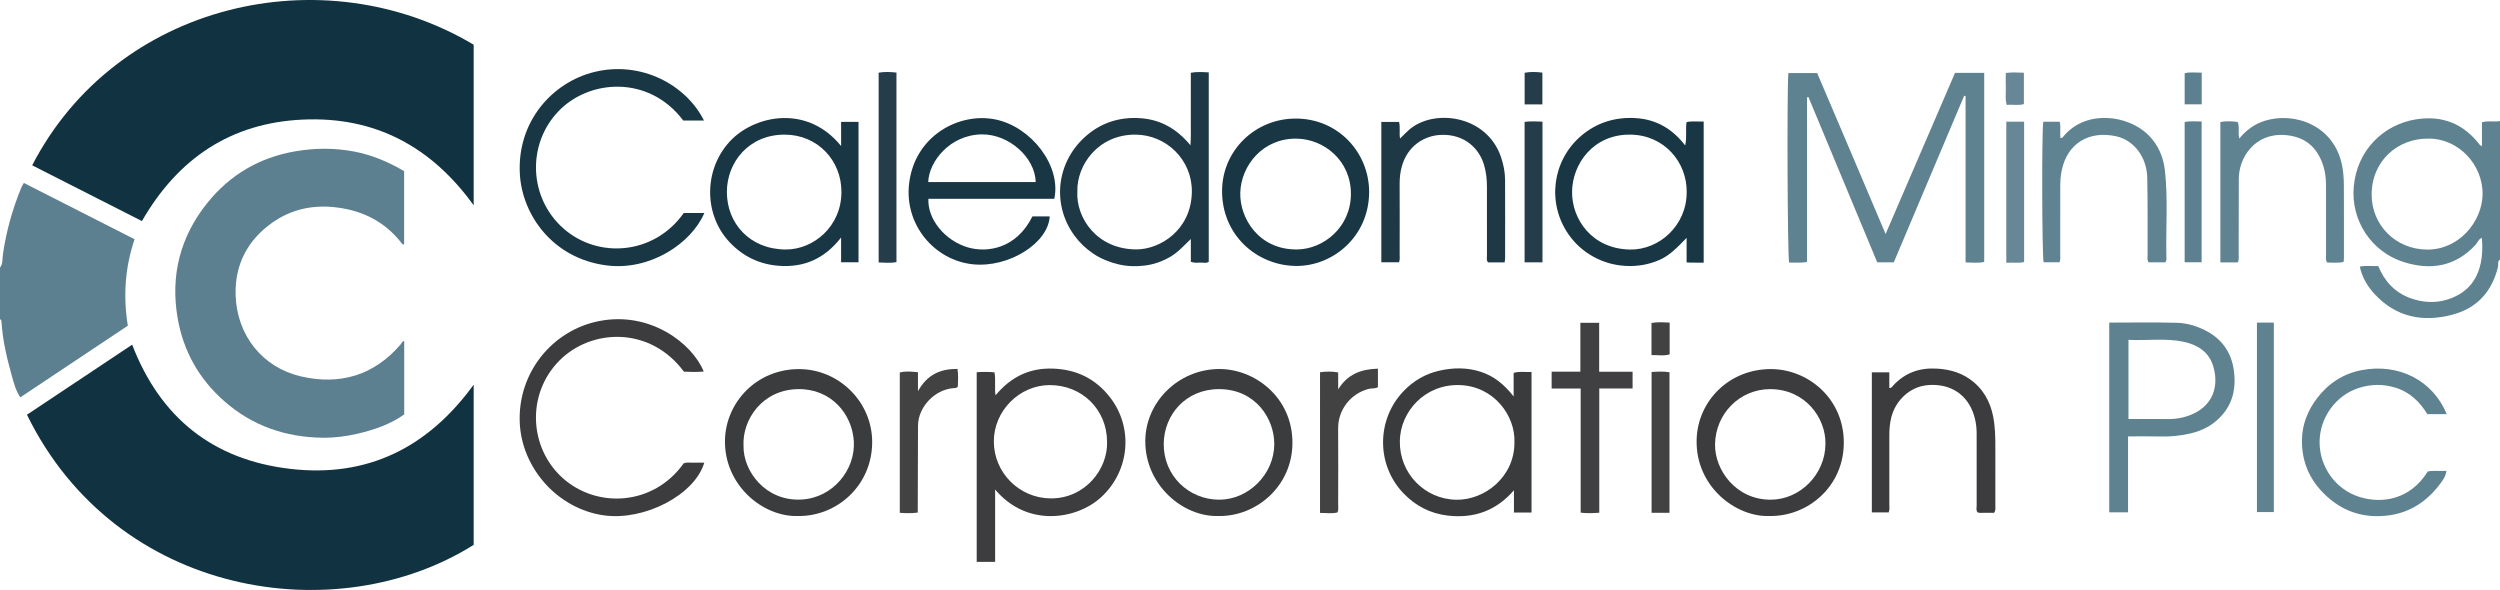 <?xml version="1.0" encoding="iso-8859-1"?>
<!-- Generator: Adobe Illustrator 27.0.0, SVG Export Plug-In . SVG Version: 6.00 Build 0)  -->
<svg version="1.1" id="Layer_1" xmlns="http://www.w3.org/2000/svg" xmlns:xlink="http://www.w3.org/1999/xlink" x="0px" y="0px"
	 viewBox="0 0 1552 366.261" style="enable-background:new 0 0 1552 366.261;" xml:space="preserve">
<g>
	<path style="fill:#5D8090;" d="M0,166.136c1.936-2.516,1.413-5.643,1.831-8.451c2.135-14.344,5.954-28.184,11.552-41.545
		c0.313-0.747,0.78-1.429,1.416-2.573c22.856,11.622,45.585,23.179,68.743,34.954c-5.948,17.582-7.148,35.296-4.187,53.683
		c-22.237,14.813-44.423,29.592-66.794,44.494c-3.009-4.666-4.13-9.547-5.459-14.274c-3.007-10.697-5.49-21.521-6.182-32.668
		c-0.044-0.707-0.261-1.28-0.92-1.62C0,187.469,0,176.802,0,166.136z"/>
	<path style="fill:#5F8291;" d="M1552,161.136c-1.737,1.144-0.875,3.045-1.246,4.563c-3.758,15.375-13.026,25.643-28.364,29.675
		c-18.378,4.83-34.934,1.55-48.277-12.851c-4.426-4.777-7.675-10.336-9.173-17.015c3.786-0.737,7.416-0.242,11.473-0.348
		c3.827,9.343,10.248,16.451,20.015,19.955c7.529,2.701,15.351,3.216,22.994,0.811c12.862-4.047,23.34-14.272,21.341-38.272
		c-2.104,0.756-2.62,2.893-3.885,4.264c-12.498,13.546-27.755,16.086-44.62,10.781c-20.181-6.348-32.963-25.972-31.043-46.918
		c2.084-22.743,18.587-38.484,38.572-41.678c16.435-2.626,29.676,2.68,39.743,15.934c0.176,0.231,0.558,0.306,1.266,0.672
		c0-5.039,0-9.886,0-14.787c3.936-1.21,7.646-0.041,11.203-0.787C1552,103.802,1552,132.469,1552,161.136z M1507.451,86.064
		c-18.759-0.221-35.151,13.652-35.131,34.826c0.018,18.674,14.671,33.904,34.43,34.057c19.633,0.152,33.96-17.109,34.422-33.804
		C1541.696,102.196,1525.949,85.744,1507.451,86.064z"/>
	<path style="fill:#113341;" d="M294.06,238.801c0,33.546,0,66.473,0,99.442c-84.767,53.331-221.729,32.726-277.328-80.777
		c21.726-14.47,43.509-28.978,65.305-43.494c17.543,45.493,50.271,71.502,98.106,77.095
		C228.021,296.665,265.624,277.957,294.06,238.801z"/>
	<path style="fill:#113341;" d="M294.055,27.758c0,33.28,0,66.195,0,99.692c-26.325-36.504-61.281-55.207-105.967-53.214
		c-44.874,2.001-77.645,24.203-99.975,63.005c-22.664-11.513-45.396-23.059-68.129-34.607
		C72.001,1.841,200.529-27.976,294.055,27.758z"/>
	<path style="fill:#5D8090;" d="M250.945,211.655c0,15.166,0,30.277,0,45.639c-8.539,6.034-18.298,9.406-28.516,11.851
		c-7.321,1.751-14.801,2.693-22.189,2.597c-22.967-0.298-43.576-7.335-61.098-22.759c-15.727-13.844-25.357-31.163-28.872-51.534
		c-4.552-26.387,1.576-50.517,18.447-71.476c14.07-17.479,32.279-28.175,54.535-32.03c12.266-2.125,24.432-2.17,36.618,0.138
		c11.031,2.09,21.206,6.412,31.012,12.157c0,15.161,0,30.281,0,45.427c-1.019,0.404-1.397-0.516-1.841-1.079
		c-9.975-12.644-23.099-19.462-38.954-21.662c-14.976-2.078-28.893,0.663-41.156,9.368c-15.248,10.823-23.191,26.065-22.664,44.753
		c0.715,25.33,16.881,45.116,40.485,50.608c24.121,5.612,45.437-0.487,62.012-19.905
		C249.376,213.031,249.65,211.928,250.945,211.655z"/>
	<path style="fill:#5F8291;" d="M1170.579,145.278c14.487-33.627,28.764-66.768,43.094-100.03c6.055,0,11.97,0,18.127,0
		c0,39.161,0,78.095,0,117.339c-3.605,0.893-7.342,0.362-11.573,0.325c0-34.569,0-68.927,0-103.285
		c-0.295-0.053-0.59-0.106-0.885-0.159c-14.551,34.443-29.102,68.886-43.681,103.396c-3.367,0-6.505,0-10.273,0
		c-14.162-34.025-28.444-68.338-42.726-102.65c-0.293,0.076-0.585,0.152-0.878,0.228c0,11.311,0,22.621,0,33.932
		c0,11.496,0.001,22.993,0,34.489c-0.001,11.261,0.006,22.522-0.006,33.748c-4.264,0.776-7.72,0.259-11.098,0.433
		c-1.019-3.861-1.392-108.337-0.459-117.703c5.704,0,11.454,0,17.855,0c6.938,16.269,14.021,32.845,21.076,49.433
		C1156.223,111.399,1163.265,128.036,1170.579,145.278z"/>
	<path style="fill:#3D3D3F;" d="M617.772,303.89c0,15.27,0,29.957,0,44.899c-4.058,0-7.621,0-11.438,0c0-39.223,0-78.268,0-117.73
		c3.695-0.22,7.264-0.301,11.029,0.101c0.893,4.527-0.054,9.032,0.655,14.269c9.479-11.409,21.024-17.099,35.607-16.607
		c14.599,0.493,26.404,6.246,35.313,17.607c14.935,19.045,12.362,45.959-5.311,62.209
		C668.394,322.645,637.652,327.582,617.772,303.89z M687.265,274.199c-0.102-19.953-15.505-35.156-35.6-35.137
		c-18.918,0.018-34.83,16.16-34.69,35.192c0.143,19.419,15.972,35.044,35.337,35.15C673.622,309.52,687.854,291.207,687.265,274.199
		z"/>
	<path style="fill:#1E3846;" d="M739.27,162.521c0-4.511,0-8.816,0-14.168c-4.471,4.317-8.043,8.316-12.74,11.057
		c-4.986,2.91-10.29,4.76-15.893,5.455c-5.444,0.676-10.975,0.522-16.386-0.788c-5.526-1.338-10.739-3.396-15.488-6.582
		c-4.611-3.093-8.569-6.862-11.826-11.34c-14.32-19.688-10.985-46.403,7.976-62.335c9.456-7.946,20.615-11.277,32.903-10.462
		c12.395,0.823,22.506,6.322,31.238,16.829c0.378-5.919,0.162-10.75,0.201-15.563c0.039-4.832,0.009-9.664,0.009-14.496
		c0-4.955,0-9.909,0-14.981c3.9-0.662,7.338-0.405,11.125-0.201c0,39.234,0,78.288,0,117.554c-1.492,1.11-3.381,0.47-5.129,0.515
		C743.465,163.063,741.619,163.379,739.27,162.521z M668.817,119.004c-0.857,16.245,12.156,35.819,36.672,35.822
		c14.69,0.002,34.122-12.005,34.415-35.748c0.245-19.858-15.867-35.404-34.995-35.502
		C681.649,83.457,668.332,102.625,668.817,119.004z"/>
	<path style="fill:#193644;" d="M640.927,134.336c3.752,0,7.236,0,10.725,0c-0.853,16.573-25.432,32.092-47.773,29.729
		c-23.878-2.526-42.519-24.649-39.511-50.099c3.521-29.786,31.046-44.287,53.37-39.853c22.462,4.461,41.207,28.823,36.771,49.287
		c-26,0-52.09,0-78.155,0c-0.667,12.609,10.24,25.953,24.386,30.148C612.681,157.089,630.944,154.532,640.927,134.336z
		 M642.976,113.008c-0.455-15.413-16.721-29.715-33.336-29.581c-19.883,0.16-32.973,16.888-33.398,29.581
		C598.489,113.008,620.729,113.008,642.976,113.008z"/>
	<path style="fill:#193644;" d="M1057.647,163.047c-3.09,0-5.739,0.009-8.387-0.007c-0.638-0.004-1.276-0.092-2.216-0.165
		c0-4.757,0-9.354,0-15.198c-5.63,5.742-10.382,10.904-16.992,13.753c-6.713,2.894-13.614,4.036-20.867,3.644
		c-7.085-0.383-13.706-2.268-19.922-5.662c-6.395-3.491-11.646-8.255-15.748-14.256c-13.287-19.436-9.787-45.519,7.987-60.764
		c9.659-8.285,21.072-11.772,33.662-11.088c12.619,0.686,22.812,6.352,31.004,16.993c1.17-5.28,0.135-9.897,0.835-14.523
		c3.563-0.697,6.972-0.225,10.646-0.316C1057.647,104.729,1057.647,133.599,1057.647,163.047z M1047.093,119.185
		c0.188-18.507-13.901-35.274-34.758-35.607c-23.322-0.373-36.287,18.323-36.399,35.606c-0.11,16.855,12.247,35.232,35.871,35.729
		C1029.883,155.293,1047.194,140.089,1047.093,119.185z"/>
	<path style="fill:#193644;" d="M522.164,90.657c0-5.592,0-10.209,0-15.017c3.711,0,7.125,0,10.807,0c0,29.12,0,58.013,0,87.158
		c-3.559,0-6.976,0-10.813,0c0-4.755,0-9.494,0-15.36c-10.256,13.202-22.984,18.7-38.477,17.584
		c-12.112-0.873-22.394-5.791-30.74-14.654c-16.733-17.77-15.975-46.772,1.553-64.015C469.395,71.695,501.132,64.745,522.164,90.657
		z M522.349,119.269c0.144-19.707-14.875-35.637-35.138-35.692c-22.355-0.06-35.921,17.171-35.962,35.527
		c-0.043,19.449,14.087,35.551,36.256,35.787C504.991,155.077,522.348,140.587,522.349,119.269z"/>
	<path style="fill:#3A3B3C;" d="M939.665,246.142c0-5.638,0-10.06,0-14.65c3.772-1.125,7.333-0.376,11.107-0.581
		c0,29.266,0,58.163,0,87.256c-3.627,0-7.038,0-10.905,0c0-4.716,0-9.268,0-13.82c-11.126,12.837-24.933,17.64-41.231,15.709
		c-10.788-1.278-19.932-6.053-27.44-13.89c-16.937-17.681-16.755-46.021,0.385-63.609c6.047-6.206,13.299-10.47,21.79-12.404
		c8.554-1.949,17.112-2.106,25.575,0.557C927.226,233.314,933.727,238.512,939.665,246.142z M940.151,274.694
		c0.752-16.187-12.419-35.061-34.196-35.643c-21.414-0.573-36.598,16.447-36.933,34.632c-0.37,20.09,15.284,36.211,35.035,36.557
		C921.629,310.548,940.266,296.07,940.151,274.694z"/>
	<path style="fill:#5F8291;" d="M1309.41,200.27c14.333,0,28.322-0.283,42.289,0.134c5.912,0.177,11.736,1.899,17.169,4.614
		c10.324,5.159,16.313,13.577,17.895,24.796c1.385,9.818-0.078,19.235-6.733,27.242c-5.312,6.392-12.197,10.147-20.148,12.015
		c-6.155,1.446-12.411,2.062-18.768,1.885c-6.478-0.18-12.964-0.04-20.019-0.04c0,15.804,0,31.362,0,47.122
		c-4.17,0-7.769,0-11.686,0C1309.41,278.872,1309.41,239.811,1309.41,200.27z M1321.355,210.981c0,16.814,0,32.857,0,49.148
		c8.29,0,16.258-0.074,24.224,0.035c3.359,0.046,6.664-0.308,9.867-1.12c16.14-4.089,23.023-16.661,18.52-31.684
		c-2.716-9.062-9.908-13.405-18.628-15.235C1344.182,209.785,1332.862,211.577,1321.355,210.981z"/>
	<path style="fill:#3C3C3E;" d="M436.866,230.628c-4.183,0.435-8.283,0.248-12.275,0.111c-21.282-28.632-57.866-26.596-77.341-6.864
		c-20.582,20.853-18.683,54.051,1.835,72.682c21.375,19.409,56.661,17.428,75.332-8.905c2.015-0.857,4.204-0.319,6.337-0.41
		c2.114-0.09,4.234-0.02,6.465-0.02c-5.84,19.906-36.979,36.153-62.076,32.744c-28.844-3.918-51.393-29.357-52.5-57.852
		c-1.194-30.725,20.209-57.191,49.527-62.846C403.706,193.186,429.741,213.134,436.866,230.628z"/>
	<path style="fill:#193644;" d="M424.48,132.225c4.447,0,8.598,0,12.79,0c-8.205,19.079-33.941,36.066-60.916,32.513
		c-33.387-4.397-52.021-31.373-53.599-56.241c-2.077-32.731,19.981-57.431,46.336-63.845c29.137-7.092,56.983,8.17,67.919,30.156
		c-4.344,0-8.542,0-12.853,0c-21.324-28.355-58.498-25.694-77.584-5.621c-19.585,20.599-18.267,53.709,3.236,72.667
		C371.428,160.913,406.226,158.143,424.48,132.225z"/>
	<path style="fill:#3B3C3D;" d="M495.375,320.342c-22.021,0.671-45.905-19.404-45.31-47.15c0.503-23.448,19.675-44.159,46.104-44.06
		c24.872,0.093,45.421,20.621,45.281,45.504C541.298,301.837,519.114,320.723,495.375,320.342z M461.581,276.753
		c-0.274,15.7,13.585,34.522,35.953,33.365c19.575-1.012,33.533-18.549,32.524-36.072c-0.983-17.073-14.152-32.899-34.824-32.471
		C472.969,242.037,460.77,260.723,461.581,276.753z"/>
	<path style="fill:#3C3C3E;" d="M1098.54,320.332c-20.77,0.825-45.919-18.128-45.277-47.202
		c0.532-24.077,20.088-44.062,46.173-44.006c22.871,0.049,45.148,18.126,45.199,45.561
		C1144.686,302.17,1122.127,320.746,1098.54,320.332z M1133.227,275.512c0.356-15.75-12.373-33.962-34.329-33.934
		c-18.973,0.024-33.892,15.292-34.199,34.226c-0.258,15.858,12.861,34.454,34.577,34.405
		C1117.641,310.166,1133.224,294.269,1133.227,275.512z"/>
	<path style="fill:#193644;" d="M849.967,119.089c-0.088,27.95-22.633,46.178-45.296,46.012
		c-24.461-0.179-46.379-19.265-46.002-47.093c0.334-24.671,20.489-44.282,45.471-44.405
		C830.721,73.473,849.887,94.682,849.967,119.089z M805.049,86.075c-21.029-0.387-34.605,16.675-35.079,33.513
		c-0.449,15.933,11.574,35.567,35.312,35.274c16.331-0.201,33.256-13.712,33.364-34.34
		C838.756,99.614,821.849,86.329,805.049,86.075z"/>
	<path style="fill:#3B3C3D;" d="M756.496,320.347c-22.135,0.698-45.564-19.267-45.498-46.493
		c0.059-24.344,20.545-44.46,45.471-44.773c22.296-0.28,45.94,17.479,45.876,45.895
		C802.287,301.576,780.236,320.673,756.496,320.347z M791.066,275.787c0.117-15.713-11.51-34.124-34.136-34.221
		c-20.838-0.09-34.32,15.986-34.484,33.941c-0.181,19.768,15.491,34.625,34.303,34.704
		C775.094,310.287,790.997,294.364,791.066,275.787z"/>
	<path style="fill:#1E3846;" d="M934.074,162.899c-3.794,0-7.085,0-10.266,0c-1.168-1.282-0.704-2.679-0.707-3.947
		c-0.036-14.32-0.041-28.641-0.012-42.961c0.009-4.681-0.486-9.262-1.838-13.771c-2.971-9.909-11.979-19.174-26.911-18.469
		c-9.603,0.454-20.835,6.304-24.346,20.579c-0.795,3.234-1.116,6.53-1.1,9.888c0.067,14.487,0.04,28.974,0.013,43.461
		c-0.003,1.624,0.31,3.296-0.407,5.123c-3.57,0-7.136,0-10.97,0c0-29.067,0-57.949,0-87.116c3.738,0,7.302,0,10.998,0
		c0.901,3.385-0.02,6.738,0.633,10.306c1.974-1.916,3.735-3.798,5.672-5.477c15.315-13.27,48.158-9.145,57.002,17.022
		c1.55,4.587,2.503,9.317,2.524,14.157c0.068,16.152,0.032,32.304,0.018,48.456C934.376,160.963,934.202,161.776,934.074,162.899z"
		/>
	<path style="fill:#608392;" d="M1389.317,162.878c-3.692,0-7.147,0-10.915,0c0-29.063,0-57.957,0-87.129
		c3.51-0.642,7.057-0.547,10.744-0.037c1.412,3.31,0.017,6.74,1.007,10.286c4.289-5.246,9.396-8.97,15.712-10.978
		c18.222-5.792,43.585,2.477,48.27,28.569c0.685,3.814,0.913,7.586,0.937,11.384c0.093,15.156,0.044,30.314,0.037,45.471
		c0,0.651-0.113,1.302-0.192,2.156c-3.451,0.887-6.877,0.279-10.113,0.419c-1.289-1.571-0.782-3.13-0.786-4.56
		c-0.042-14.491-0.04-28.981-0.018-43.472c0.008-5.375-0.868-10.598-2.998-15.516c-4.215-9.73-11.608-14.765-22.307-15.627
		c-18.741-1.51-28.87,13.834-28.846,27.214c0.027,15.322-0.025,30.645-0.08,45.968
		C1389.76,158.825,1390.095,160.663,1389.317,162.878z"/>
	<path style="fill:#608392;" d="M1344.249,162.837c-3.582,0-7.037,0-10.42,0c-1.06-1.729-0.58-3.432-0.589-5.043
		c-0.084-15.827,0.121-31.66-0.228-47.48c-0.286-12.982-8.432-23.275-19.135-25.671c-16.851-3.773-30.463,4.182-33.982,21.244
		c-0.714,3.461-0.896,6.899-0.892,10.392c0.016,13.829,0.02,27.658-0.012,41.487c-0.004,1.618,0.353,3.298-0.457,5.063
		c-3.29,0-6.564,0-9.844,0c-1.008-3.424-1.243-81.486-0.218-87.238c3.224,0,6.496,0,10.224,0c0.755,3.295-0.02,6.785,0.444,10.144
		c1.344,0.09,1.773-0.968,2.387-1.678c13.881-16.037,39.413-12.693,52.013-0.406c6.122,5.969,9.47,13.62,10.427,22.105
		c2.021,17.921,0.505,35.923,0.928,53.884C1344.918,160.6,1345.169,161.638,1344.249,162.837z"/>
	<path style="fill:#3C3C3E;" d="M1237.902,318.369c-2.207,0-4.525,0.025-6.842-0.011c-1.142-0.018-2.319,0.222-3.458-0.346
		c-0.965-1.322-0.487-2.87-0.491-4.312c-0.04-14.818-0.05-29.636-0.012-44.454c0.014-5.573-1.006-10.928-3.428-15.926
		c-4.955-10.228-15.024-15.393-27.296-14.194c-10.483,1.025-19.521,9.123-22.27,20.011c-0.94,3.723-1.221,7.52-1.209,11.364
		c0.046,14.152,0.03,28.304,0.002,42.456c-0.003,1.627,0.3,3.297-0.392,5.143c-3.395,0-6.792,0-10.466,0c0-28.98,0-57.841,0-86.949
		c3.566,0,6.968,0,10.85,0c0,3.353,0,6.557,0,9.758c1.488-0.01,1.802-0.919,2.327-1.489c7.345-7.99,16.403-11.219,27.217-10.594
		c8.598,0.497,16.342,2.888,22.91,8.447c7.749,6.56,11.406,15.29,12.654,25.183c0.918,7.284,0.725,14.601,0.73,21.913
		c0.007,10.156,0.011,20.312-0.013,30.468C1238.711,315.805,1238.999,316.839,1237.902,318.369z"/>
	<path style="fill:#5F8291;" d="M1518.916,257.081c-4.279,0-8.077,0-12.048,0c-4.691-7.686-10.915-13.689-19.781-16.423
		c-7.671-2.366-15.29-2.231-22.977,0.254c-14.022,4.533-24.189,18.474-24.114,33.751c0.076,15.394,10.089,29.272,24.743,33.834
		c14.431,4.492,31.684,1.475,42.427-15.823c3.618-0.678,7.408-0.141,11.552-0.358c-0.455,3.764-2.573,6.324-4.498,8.836
		c-7.8,10.181-17.972,16.865-30.714,18.71c-13.388,1.939-25.907-0.978-36.54-9.6c-11.899-9.649-18.334-22.239-17.897-37.757
		c0.264-9.365,3.665-17.8,9.339-25.269c7.023-9.244,16.261-15.249,27.598-17.438C1489.116,225.334,1510.352,236.16,1518.916,257.081
		z"/>
	<path style="fill:#403F41;" d="M992.827,318.285c-4.162,0.349-7.606,0.385-11.555-0.01c0-25.668,0-51.179,0-77.057
		c-6.25,0-12.006,0-18.015,0c0-3.601,0-6.837,0-10.471c5.853,0,11.617,0,17.835,0c0-10.292,0-20.204,0-30.366
		c4.032,0,7.604,0,11.669,0c0,9.988,0,19.892,0,30.38c7.181,0,13.897,0,20.747,0c0,3.695,0,6.792,0,10.386
		c-6.919,0-13.652,0-20.68,0C992.827,267.054,992.827,292.465,992.827,318.285z"/>
	<path style="fill:#253C4A;" d="M545.465,45.104c3.629-0.589,7.219-0.502,11.06-0.052c0,39.225,0,78.263,0,117.632
		c-3.568,0.776-7.15,0.315-11.06,0.263C545.465,123.613,545.465,84.438,545.465,45.104z"/>
	<path style="fill:#434243;" d="M819.474,231.1c3.796-0.518,7.368-0.624,11.264,0.116c0,3.595,0,7.059,0,10.522
		c5.671-9.294,14.139-12.62,24.685-12.87c0,3.963,0,7.682,0,11.474c-1.834,1.094-3.925,0.579-5.831,1.089
		c-11.25,3.008-18.953,13.047-18.868,24.583c0.115,15.655,0.039,31.312,0.012,46.968c-0.003,1.644,0.309,3.325-0.372,5.117
		c-3.516,0.925-7.091,0.282-10.89,0.325C819.474,289.088,819.474,260.188,819.474,231.1z"/>
	<path style="fill:#434243;" d="M569.752,318.212c-3.963,0.526-7.393,0.407-11.165,0.115c0-29.05,0-57.913,0-87.086
		c3.587-0.913,7.298-0.603,11.286-0.149c0,3.638,0,7.111,0,11.772c5.716-10.348,13.998-13.966,24.553-13.813
		c0.596,3.873,0.304,7.477,0.214,10.846c-0.85,1.225-1.947,1.006-2.895,1.083c-11.552,0.939-21.787,11.708-21.84,23.324
		c-0.073,15.974-0.104,31.947-0.152,47.921C569.747,314.044,569.752,315.862,569.752,318.212z"/>
	<path style="fill:#5F8291;" d="M1401.104,200.288c3.63,0,6.91,0,10.495,0c0,39.197,0,78.238,0,117.621c-3.39,0-6.778,0-10.495,0
		C1401.104,278.84,1401.104,239.799,1401.104,200.288z"/>
	<path style="fill:#434243;" d="M1036.418,318.357c-3.988,0-7.429,0-11.114,0c0-29.194,0-58.202,0-87.441
		c3.749-0.197,7.328-0.473,11.114,0.179C1036.418,260.174,1036.418,289.042,1036.418,318.357z"/>
	<path style="fill:#678696;" d="M1245.509,75.542c3.901,0,7.349,0,11.067,0c0,29.081,0,57.947,0,87.141
		c-3.53,0.827-7.132,0.146-11.067,0.448C1245.509,133.835,1245.509,104.847,1245.509,75.542z"/>
	<path style="fill:#253C4A;" d="M957.572,162.857c-3.937,0-7.388,0-11.108,0c0-29.102,0-57.99,0-87.203
		c3.7-0.483,7.264-0.286,11.108-0.136C957.572,104.736,957.572,133.621,957.572,162.857z"/>
	<path style="fill:#5D8090;" d="M1366.769,162.826c-3.744,0-7.016,0-10.542,0c0-29.098,0-57.985,0-87.111
		c3.48-0.673,6.879-0.256,10.542-0.303C1366.769,104.699,1366.769,133.583,1366.769,162.826z"/>
	<path style="fill:#434243;" d="M1036.523,200.296c0,6.658,0,13.049,0,19.687c-3.683,1.171-7.392,0.338-11.271,0.446
		c0-6.802,0-13.212,0-19.916C1028.922,199.793,1032.606,200.092,1036.523,200.296z"/>
	<path style="fill:#253C4A;" d="M957.517,64.828c-3.916,0-7.348,0-11.021,0c0-6.651,0-13.061,0-19.655
		c3.646-0.7,7.213-0.556,11.021-0.101C957.517,51.662,957.517,58.062,957.517,64.828z"/>
	<path style="fill:#678696;" d="M1245.189,45.305c3.984-0.498,7.415-0.311,11.235-0.146c0,6.427,0,12.776,0,19.456
		c-3.325,1.04-6.927,0.112-10.593,0.53c-1.19-3.423-0.487-6.725-0.614-9.954C1245.092,52.072,1245.189,48.943,1245.189,45.305z"/>
	<path style="fill:#5D8090;" d="M1366.821,45.105c0,6.822,0,13.094,0,19.649c-3.563,0-6.951,0-10.582,0c0-6.434,0-12.703,0-19.283
		C1359.538,44.571,1362.959,45.165,1366.821,45.105z"/>
</g>
</svg>
